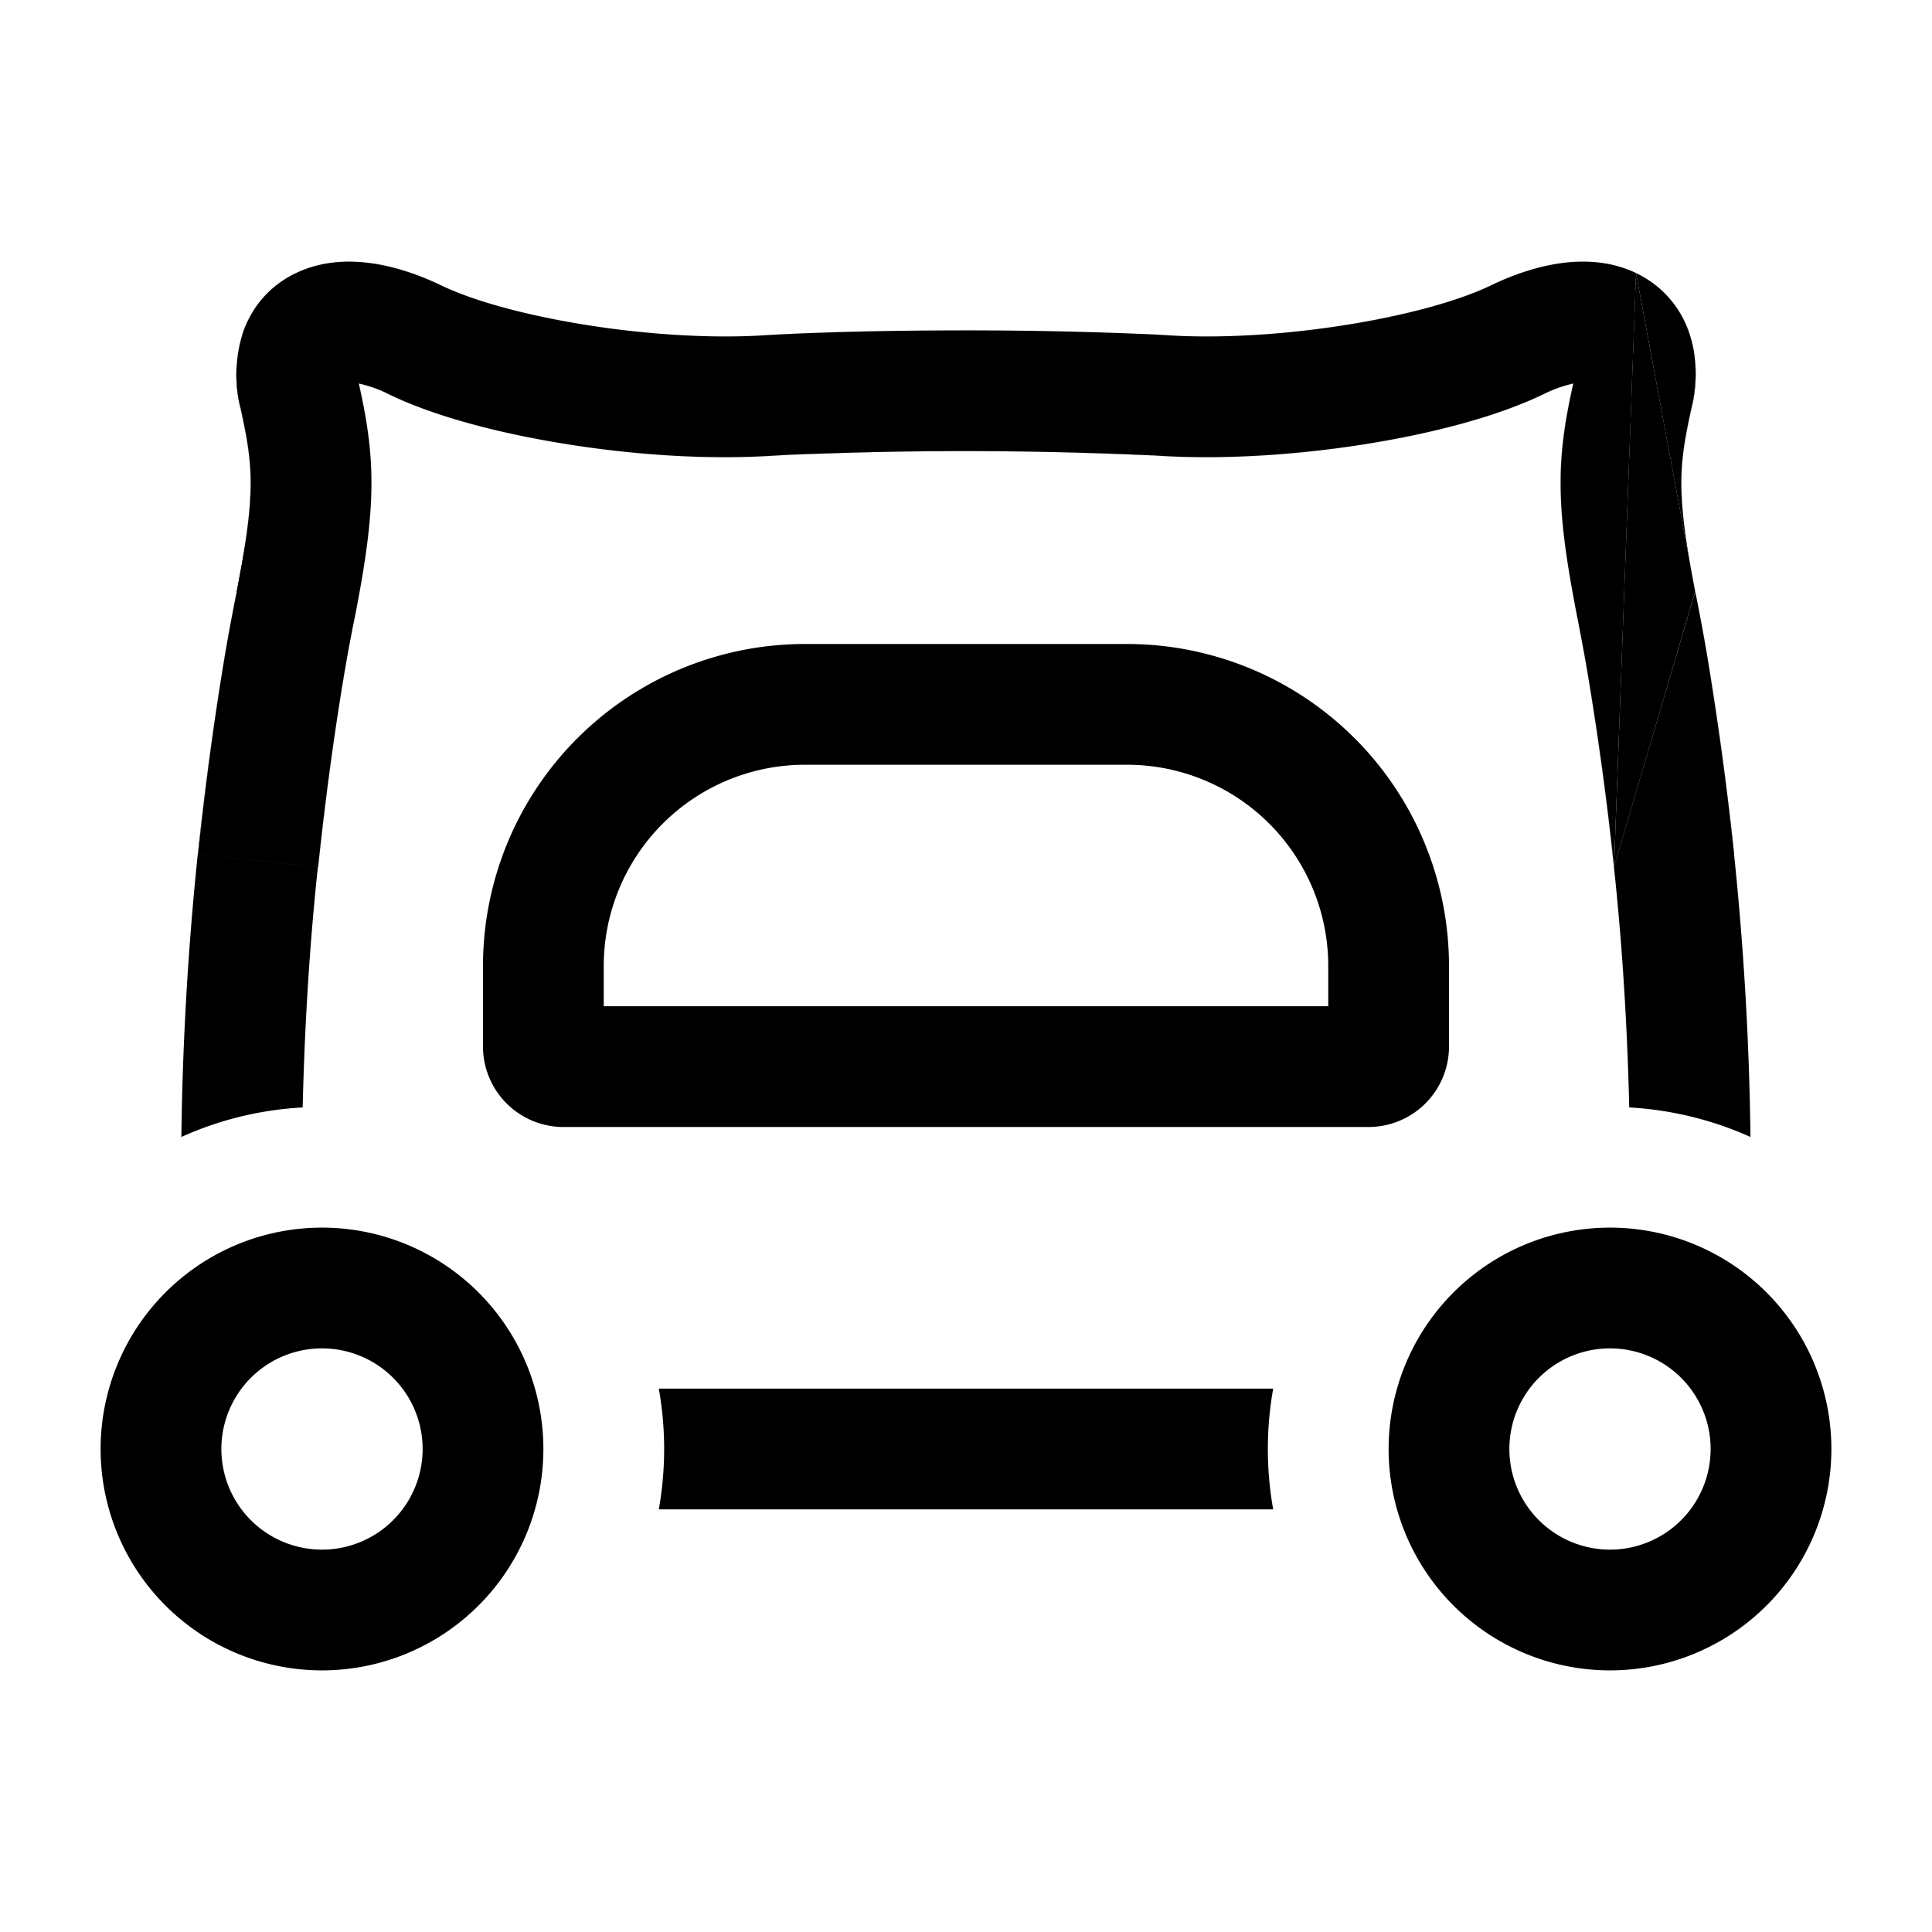 <svg width="24" height="24" viewBox="0 0 24 24" xmlns="http://www.w3.org/2000/svg"><path fill-rule="evenodd" clip-rule="evenodd" d="M3.676 3.392c.572-.273 1.248-.115 1.806.155.396.191 1.054.373 1.82.493.756.119 1.554.167 2.205.124H9.521l.033-.003.128-.007c.111-.005.275-.013.487-.02.425-.015 1.044-.03 1.83-.03a52.517 52.517 0 012.317.05l.128.007.033.002h.01l.003.001c.652.043 1.45-.005 2.206-.124.766-.12 1.424-.302 1.82-.493.559-.27 1.235-.428 1.807-.155.312.149.544.408.659.737.108.312.097.64.029.944-.09.398-.128.66-.125.957.002.308.05.688.172 1.318l.002.009.01.045.034.171c.028.15.068.367.115.648.093.56.213 1.373.32 2.39l-1.491.158a40.042 40.042 0 00-.309-2.303 24.803 24.803 0 00-.139-.764l-.008-.037-.001-.008v-.002l-.002-.007-.002-.008c-.128-.658-.197-1.146-.201-1.596-.005-.455.058-.838.157-1.28a1.614 1.614 0 00-.376.134c-.586.283-1.41.494-2.239.624-.839.131-1.75.19-2.536.139h-.008l-.028-.002a51.045 51.045 0 00-2.358-.055 51.003 51.003 0 00-2.24.048l-.116.007-.028.001h-.008c-.786.053-1.697-.006-2.536-.138-.83-.13-1.653-.34-2.24-.624H4.83a1.6 1.6 0 00-.374-.134c.099.442.162.825.158 1.28-.004.45-.073.938-.201 1.596l-.002.008-.001.007v.002l-.002.008-.008.037-.03.154c-.027.137-.065.343-.11.61a40.184 40.184 0 00-.309 2.303M2.94 7.347c.123-.63.17-1.008.173-1.316.003-.298-.036-.559-.126-.958a1.72 1.72 0 01.03-.945c.115-.329.347-.587.659-.736m-.735 3.955l-.002.01-.01.045c-.008.04-.02.097-.033.171-.03.15-.07.367-.116.647a41.676 41.676 0 00-.322 2.39 40.749 40.749 0 00-.19 5.387l1.5-.044a39.252 39.252 0 01.182-5.184m17.592-.159c.22 2.069.23 4.007.19 5.387l-1.5-.044a39.239 39.239 0 00-.182-5.184l1.492-.159zm-2.916 8.14H5.373v-1.5h13.253v1.5zm1.697-15.358c-.572-.273-1.247-.115-1.805.155-.396.191-1.054.373-1.82.493-.756.119-1.554.167-2.205.124H14.479l-.033-.003-.128-.007a52.476 52.476 0 00-2.316-.05 52.517 52.517 0 00-2.318.05 17.03 17.03 0 00-.128.007l-.033.002h-.01l-.003.001c-.652.043-1.45-.005-2.206-.124-.766-.12-1.424-.302-1.82-.493-.559-.27-1.236-.428-1.808-.155a1.266 1.266 0 00-.658.737c-.108.312-.097.64-.029.944.09.398.128.66.126.957-.003.308-.052.688-.174 1.317l-.002.01-.01.045c-.008.04-.02.097-.033.171-.03.15-.068.367-.115.648a41.497 41.497 0 00-.32 2.39l1.491.158c.105-.984.22-1.767.309-2.303.044-.267.082-.473.109-.61l.029-.154.008-.037.001-.008v-.002l.002-.007.002-.008c.128-.658.198-1.146.202-1.596.005-.455-.058-.838-.157-1.28.093.019.22.059.376.134.586.283 1.41.494 2.239.624.839.131 1.75.19 2.536.139h.008l.028-.002.116-.007.464-.02c.409-.014 1.01-.028 1.777-.028a51.003 51.003 0 012.24.048l.117.007.028.001h.008c.786.053 1.697-.006 2.536-.138.83-.13 1.653-.34 2.24-.624h.001a1.6 1.6 0 01.374-.134c-.099.442-.162.825-.158 1.28.004.45.072.938.2 1.596l.002.008.001.007v.002l.002.008.008.037.031.154c.027.137.065.343.11.61.088.536.204 1.32.309 2.303m1.008-3.421c-.122-.63-.168-1.01-.171-1.317-.003-.298.036-.559.126-.958a1.72 1.72 0 00-.03-.945 1.27 1.27 0 00-.66-.736m.735 3.956l.002.009.01.045.034.171c.028.15.07.367.116.647.093.562.213 1.374.322 2.39.22 2.069.23 4.007.19 5.387l-1.5-.044a39.239 39.239 0 00-.182-5.184m-17.592-.16a40.749 40.749 0 00-.19 5.388l1.5-.044a39.249 39.249 0 01.182-5.184l-1.492-.16zm2.915 8.141h13.253v-1.5H5.373v1.5z"/><path fill-rule="evenodd" clip-rule="evenodd" d="M18.518 3.547c.558-.27 1.234-.428 1.806-.155l-.274 7.377a40.162 40.162 0 00-.31-2.303 24.725 24.725 0 00-.14-.764l-.007-.037-.002-.008v-.002l-.002-.007-.001-.008c-.128-.658-.197-1.147-.201-1.596-.004-.455.059-.838.158-1.28a1.6 1.6 0 00-.374.134h-.001c-.587.283-1.41.494-2.24.624-.839.131-1.75.19-2.537.139h-.007l-.028-.002a50.978 50.978 0 00-2.356-.055 51.051 51.051 0 00-2.242.048l-.116.007-.029.001h-.007c-.787.053-1.698-.006-2.537-.138-.829-.13-1.652-.34-2.239-.624a1.614 1.614 0 00-.375-.134c.099.442.161.825.157 1.28-.004.45-.074.938-.201 1.596l-.002.008-.002.007v.002l-.002.008-.007.037c-.007.034-.018.086-.03.154-.027.137-.065.343-.11.61a40.002 40.002 0 00-.308 2.303L2.46 10.61c.108-1.016.228-1.828.321-2.39a26.218 26.218 0 01.149-.818l.01-.045.001-.01c.123-.63.17-1.009.173-1.317.003-.298-.036-.559-.125-.957a1.718 1.718 0 01.03-.944c.114-.33.345-.588.658-.737.572-.273 1.248-.114 1.807.155.396.191 1.054.373 1.82.493.756.119 1.554.167 2.205.124h.014l.033-.003.128-.007c.111-.005.275-.013.487-.02.425-.015 1.044-.03 1.83-.03a52.476 52.476 0 012.317.05l.127.007.034.002h.01l.003.001c.652.043 1.45-.005 2.206-.124.765-.12 1.424-.302 1.82-.493zm2.541 3.8l-1.01 3.422c.112 1.048.168 2.065.19 2.988.534.03 1.042.158 1.506.367a38.504 38.504 0 00-.204-3.514 41.662 41.662 0 00-.322-2.39 26.179 26.179 0 00-.149-.818l-.01-.045-.001-.01zm-5.243 9.903a4.276 4.276 0 000 1.5H8.184a4.275 4.275 0 000-1.5h7.632zM3.76 13.757c.022-.923.077-1.94.189-2.988l-1.492-.159a38.49 38.49 0 00-.204 3.514c.464-.21.972-.338 1.507-.367zm17.298-6.41l-.06-.318.06.318zm-.06-.318l-.675-3.637c.312.149.543.407.658.736.11.312.099.641.03.945-.09.4-.128.66-.125.958.002.252.034.552.113.998zM20 16.75a1.25 1.25 0 100 2.5 1.25 1.25 0 000-2.5zM17.25 18a2.75 2.75 0 115.5 0 2.75 2.75 0 01-5.5 0zM4 16.75a1.25 1.25 0 100 2.5 1.25 1.25 0 000-2.5zM1.25 18a2.75 2.75 0 115.5 0 2.75 2.75 0 01-5.5 0z"/><path fill-rule="evenodd" clip-rule="evenodd" d="M14 9.5h-4A2.5 2.5 0 007.5 12v.5h9V12A2.5 2.5 0 0014 9.5zM10 8a4 4 0 00-4 4v1a1 1 0 001 1h10a1 1 0 001-1v-1a4 4 0 00-4-4h-4z"/></svg>